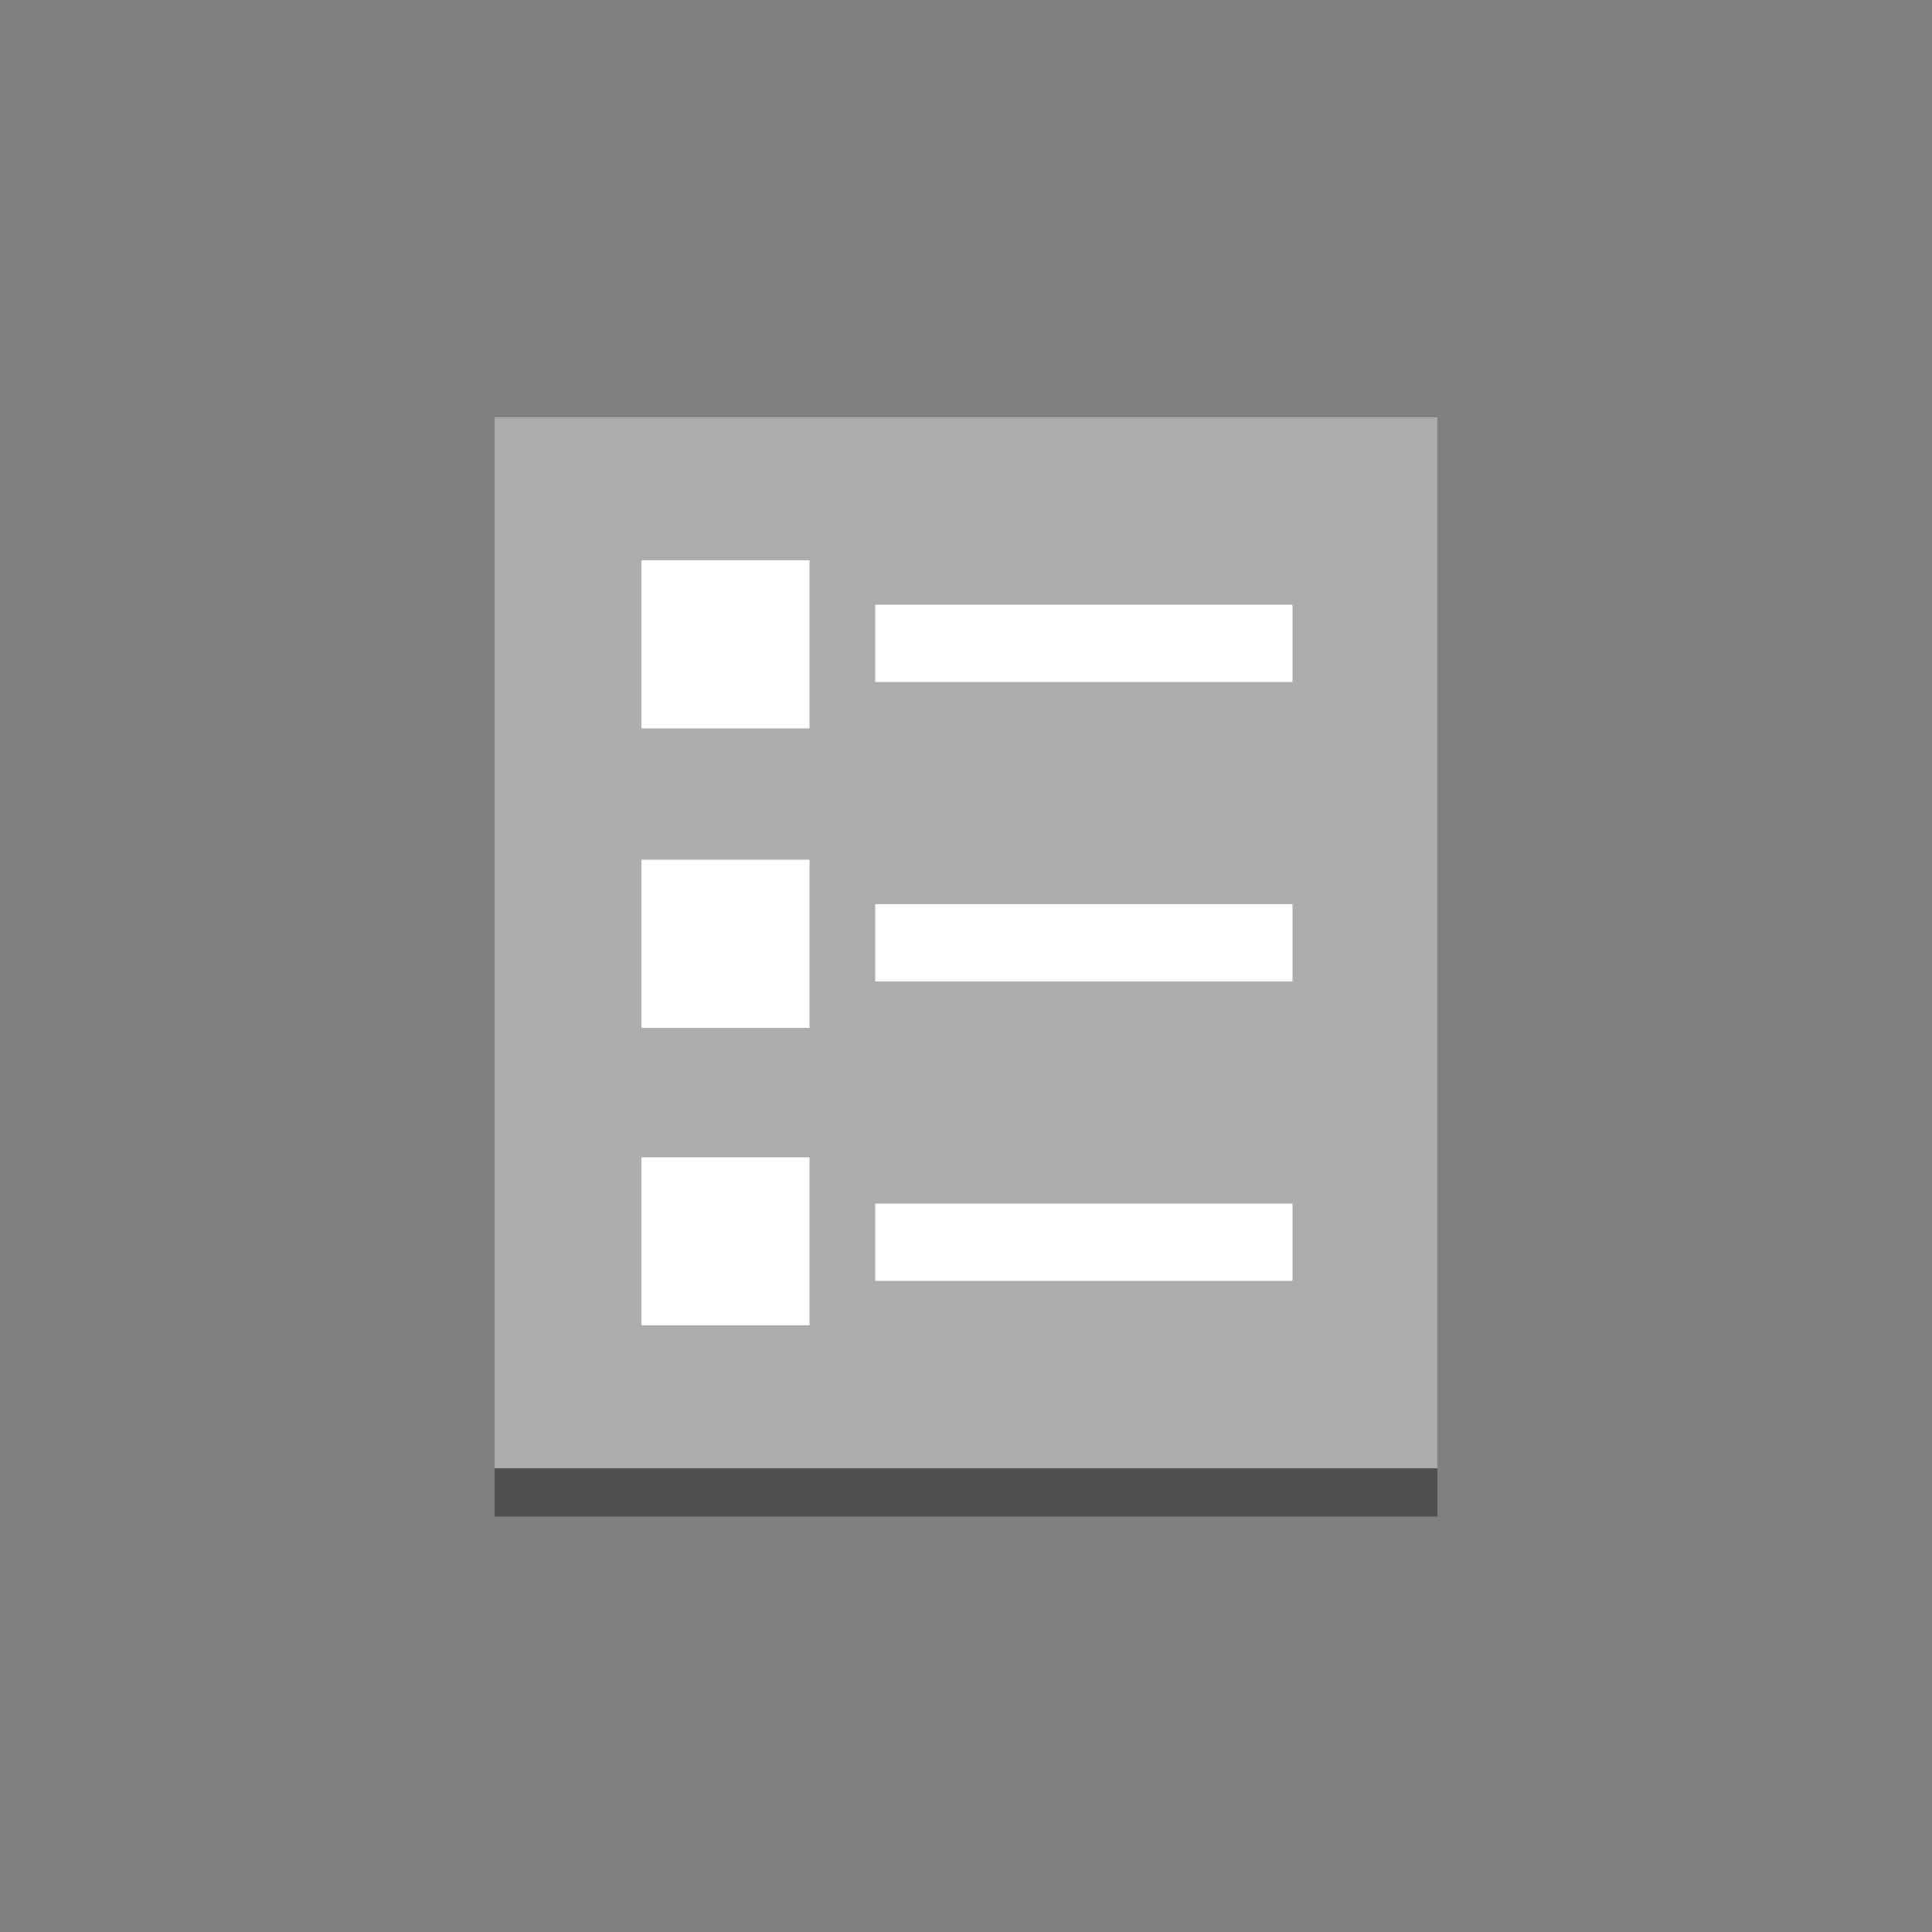 <?xml version="1.0" encoding="utf-8"?>
<!-- Generator: Adobe Illustrator 19.1.0, SVG Export Plug-In . SVG Version: 6.00 Build 0)  -->
<svg version="1.1" xmlns="http://www.w3.org/2000/svg" xmlns:xlink="http://www.w3.org/1999/xlink" x="0px" y="0px" width="100px"
	 height="100px" 
	 viewBox="0 0 100 100" style="enable-background:new 0 0 100 100;" xml:space="preserve">
<rect x="0" y="0" width="100" height="100" fill="#808080" stroke="none"/>
<style type="text/css">
	.st0{fill:#373737;}
	.st1{fill:#4F4F4F;}
	.st2{fill:#ACACAC;}
	.st3{fill:#FFFFFF;}
</style>
<g id="Layer_1">
	<g>
		<g>
			<rect x="25.6" y="32.4" class="st1" width="48.8" height="46.1"/>
		</g>
	</g>
	<path class="st2" d="M25.6,21.6V76h48.8V21.6H25.6z"/>
	<rect x="33.2" y="29" class="st3" width="8.7" height="8.7"/>
	<rect x="45.3" y="31.3" class="st3" width="21.6" height="4"/>
	<rect x="45.3" y="46.8" class="st3" width="21.6" height="4"/>
	<rect x="45.3" y="62.3" class="st3" width="21.6" height="4"/>
	<rect x="33.2" y="44.5" class="st3" width="8.7" height="8.7"/>
	<rect x="33.2" y="59.9" class="st3" width="8.7" height="8.7"/>
</g>
<g id="Layer_2">
</g>
</svg>
